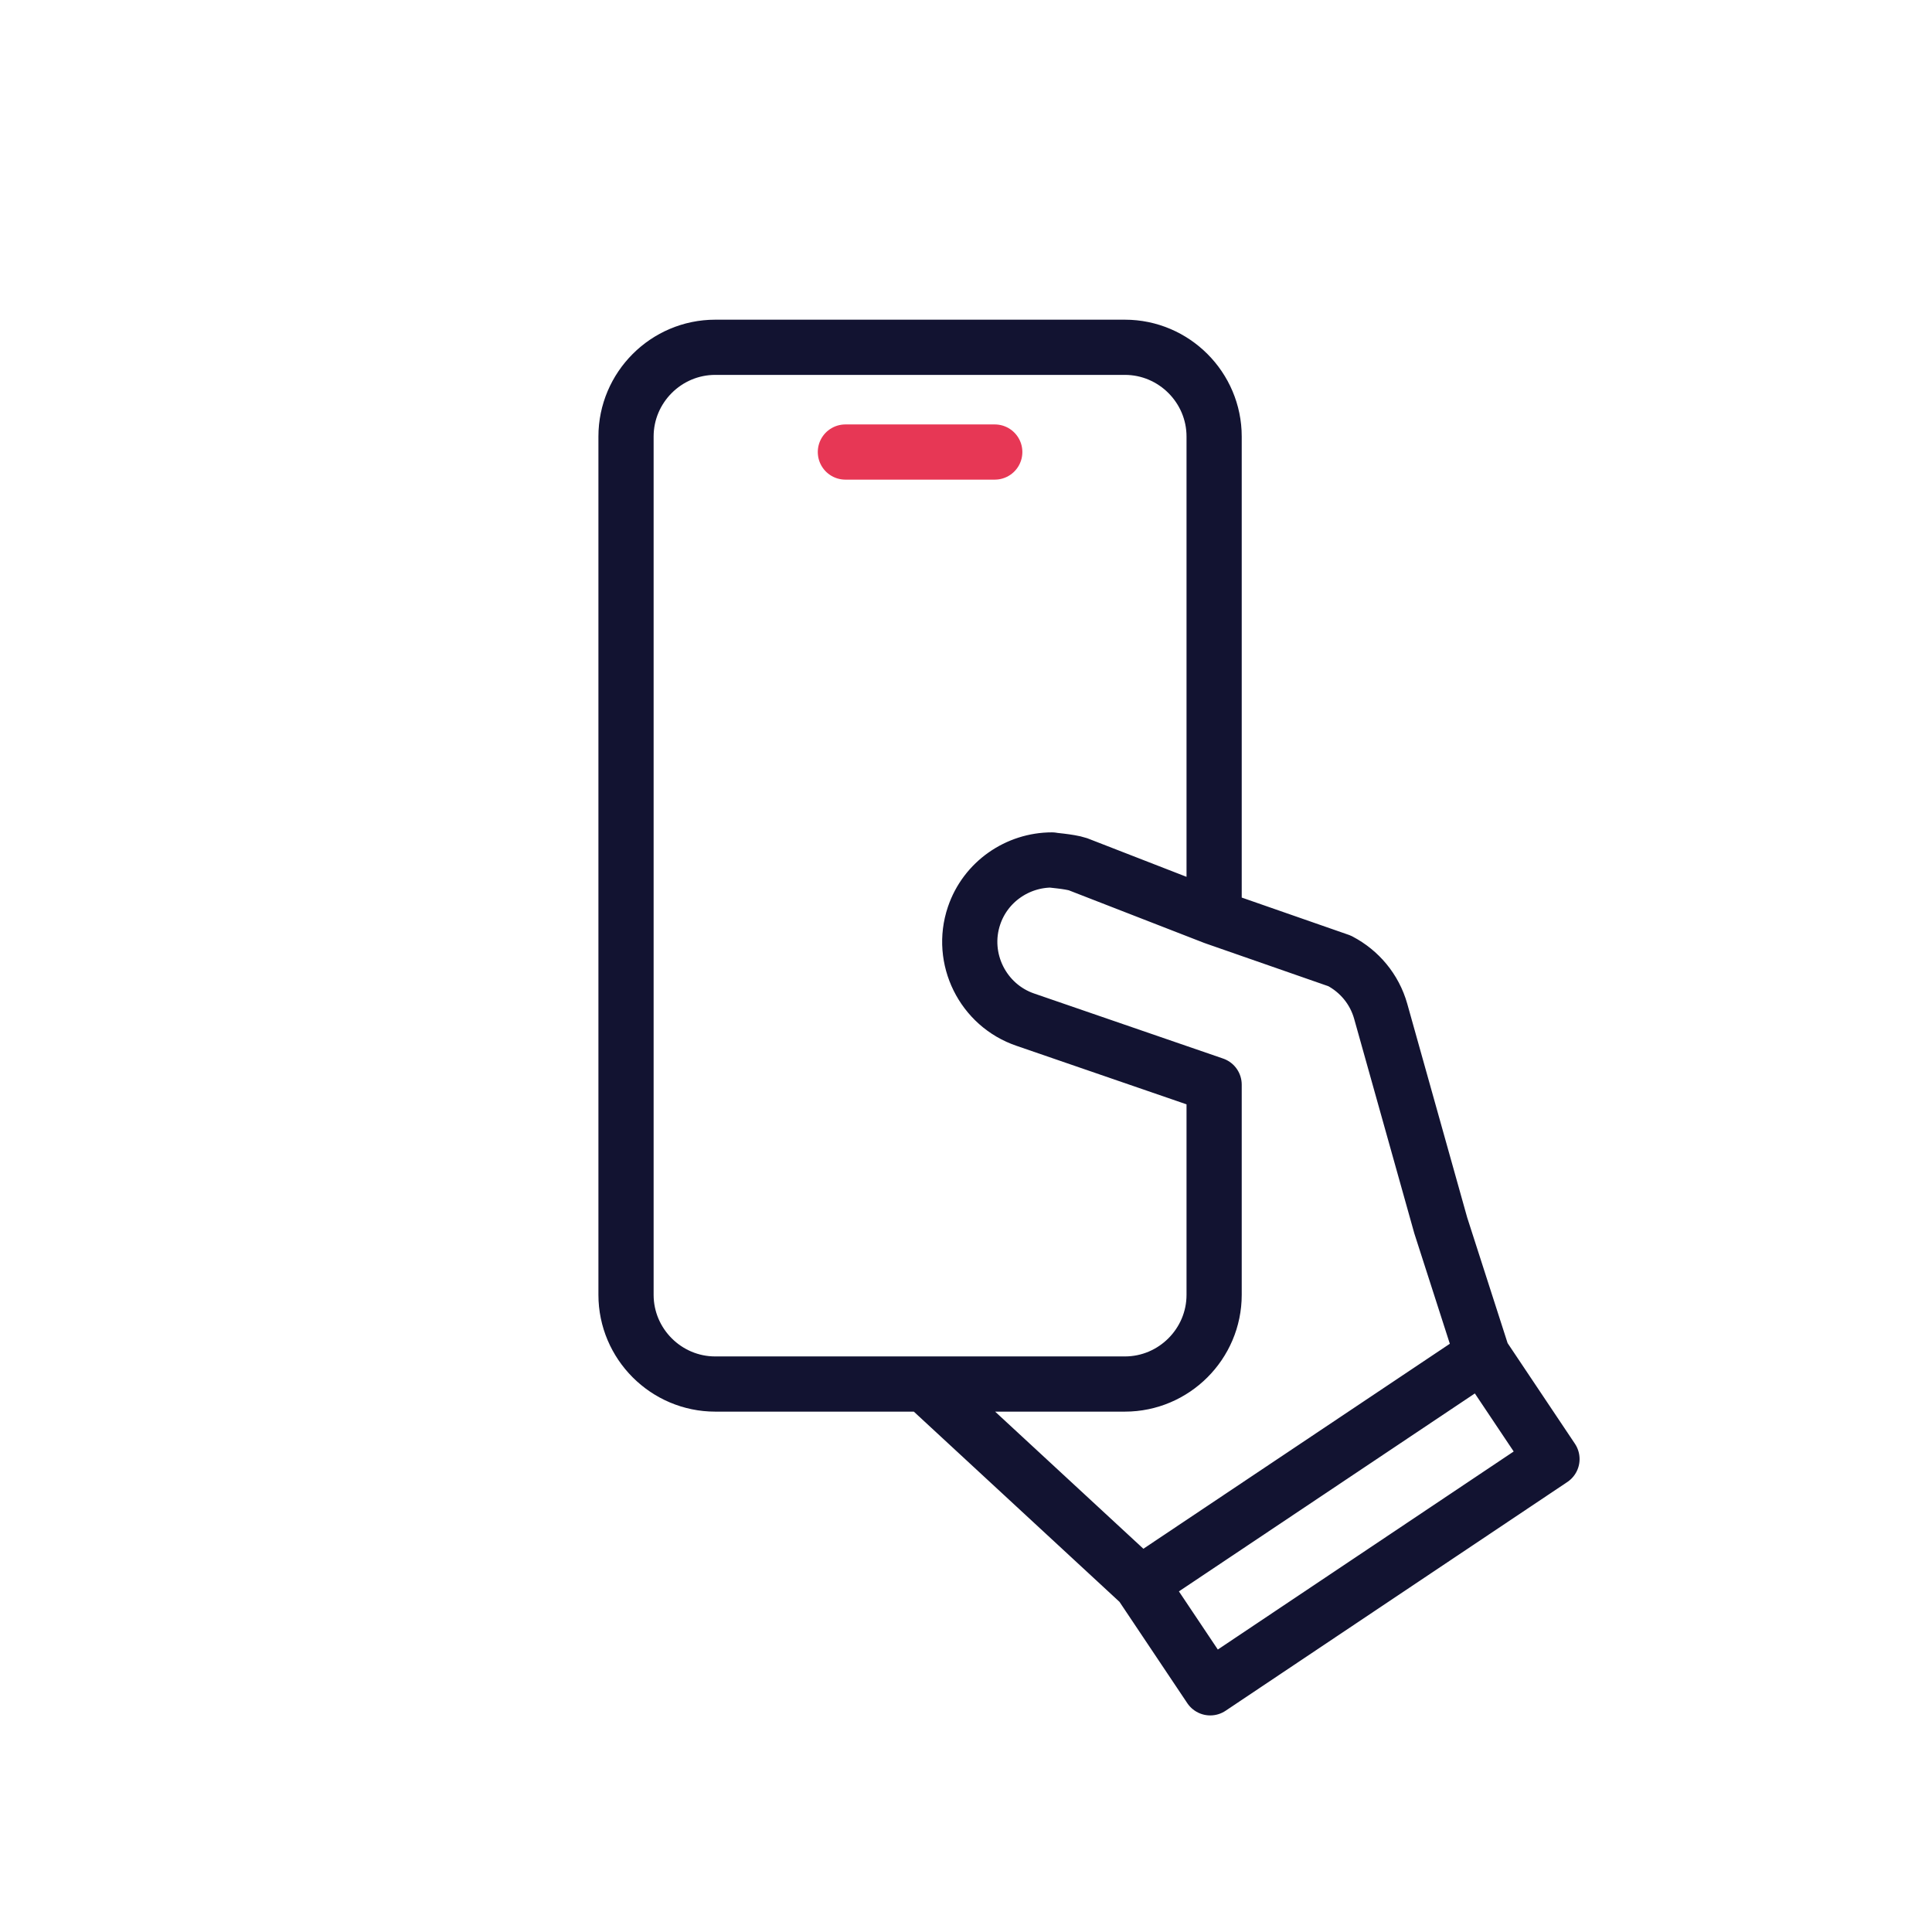 <svg width="70" height="70" viewBox="0 0 70 70" fill="none" xmlns="http://www.w3.org/2000/svg">
<path d="M36.042 16.378H30.63" stroke="#E73755" stroke-width="2" stroke-linecap="round" stroke-linejoin="round"/>
<path d="M43.99 33.231V15.816C43.99 14.038 42.536 12.583 40.757 12.583H25.914C24.135 12.583 22.682 14.038 22.682 15.816V46.914C22.682 48.692 24.135 50.146 25.914 50.146H40.757C42.536 50.146 43.99 48.692 43.99 46.914V39.299L37.157 36.947C35.608 36.423 34.769 34.728 35.291 33.18C35.708 31.942 36.874 31.158 38.115 31.158C38.005 31.16 38.747 31.208 39.059 31.314L43.99 33.231ZM43.99 33.231L48.539 34.816C48.539 34.816 48.544 34.818 48.545 34.82C49.244 35.187 49.797 35.828 50.026 36.643L52.202 44.403L53.713 49.099C53.713 49.099 45.456 54.623 41.327 57.384M41.327 57.384L33.501 50.146M41.327 57.384L43.849 61.153L56.231 52.865L53.712 49.1" stroke="#121331" stroke-width="2" stroke-linecap="round" stroke-linejoin="round"/>
</svg>
